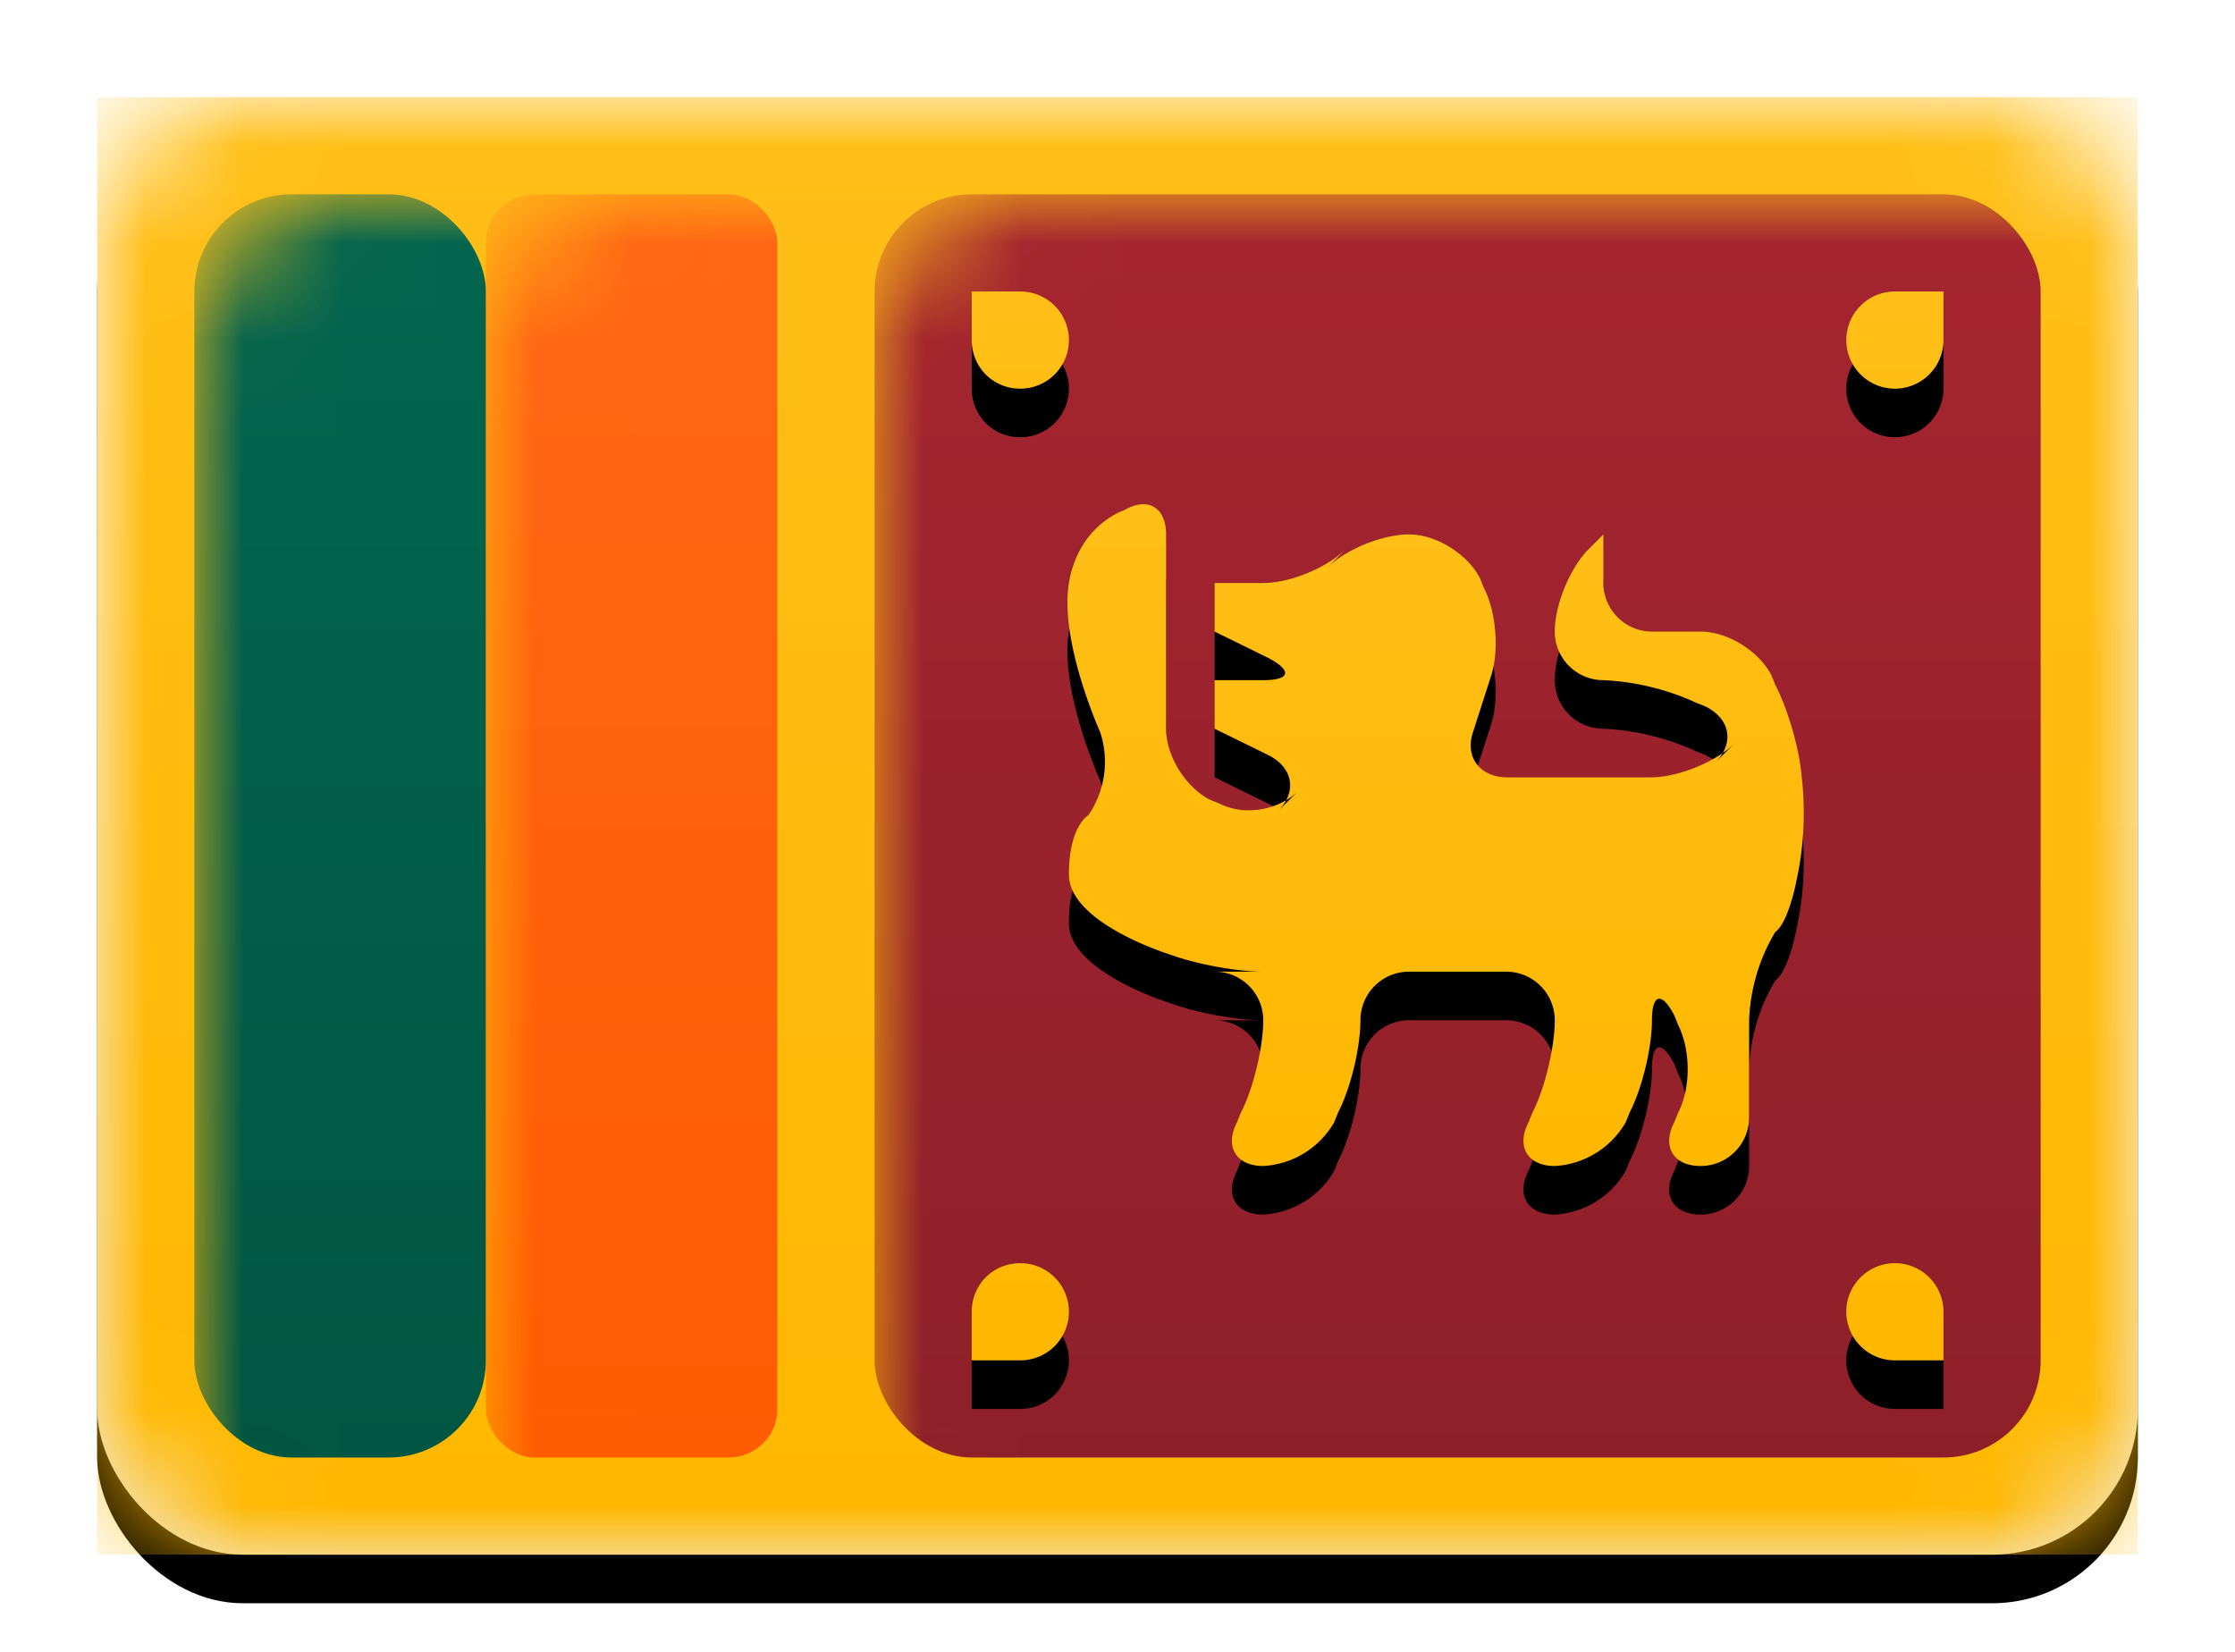 <svg width="23" height="17" viewBox="0 0 23 17" xmlns="http://www.w3.org/2000/svg" xmlns:xlink="http://www.w3.org/1999/xlink"><title>LK</title><defs><linearGradient x1="50%" y1="0%" x2="50%" y2="100%" id="c"><stop stop-color="#FFF" offset="0%"/><stop stop-color="#F0F0F0" offset="100%"/></linearGradient><rect id="a" width="21" height="15" rx="1.5"/><filter x="-50%" y="-50%" width="200%" height="200%" filterUnits="objectBoundingBox" id="b"><feOffset dy=".5" in="SourceAlpha" result="shadowOffsetOuter1"/><feGaussianBlur stdDeviation=".5" in="shadowOffsetOuter1" result="shadowBlurOuter1"/><feColorMatrix values="0 0 0 0 0 0 0 0 0 0 0 0 0 0 0 0 0 0 0.16 0" in="shadowBlurOuter1"/></filter><linearGradient x1="50%" y1="0%" x2="50%" y2="100%" id="d"><stop stop-color="#FFBF19" offset="0%"/><stop stop-color="#FFB800" offset="100%"/></linearGradient><linearGradient x1="50%" y1="0%" x2="50%" y2="100%" id="f"><stop stop-color="#A52530" offset="0%"/><stop stop-color="#8E1F29" offset="100%"/></linearGradient><linearGradient x1="50%" y1="0%" x2="50%" y2="100%" id="g"><stop stop-color="#03664F" offset="0%"/><stop stop-color="#005642" offset="100%"/></linearGradient><linearGradient x1="50%" y1="0%" x2="50%" y2="100%" id="h"><stop stop-color="#FF6815" offset="0%"/><stop stop-color="#FF5B01" offset="100%"/></linearGradient><linearGradient x1="50%" y1="0%" x2="50%" y2="100%" id="k"><stop stop-color="#FFBF18" offset="0%"/><stop stop-color="#FFB800" offset="100%"/></linearGradient><path d="M9.5 3a.5.5 0 0 0 0-1H9v.5c0 .28.22.5.5.5zm9 0a.5.5 0 1 1 0-1h.5v.5a.5.5 0 0 1-.5.5zm0 9a.5.5 0 1 0 0 1h.5v-.5a.5.5 0 0 0-.5-.5zm-9 0a.5.5 0 1 1 0 1H9v-.5c0-.28.22-.5.5-.5z" id="j"/><filter x="-50%" y="-50%" width="200%" height="200%" filterUnits="objectBoundingBox" id="i"><feOffset dy=".5" in="SourceAlpha" result="shadowOffsetOuter1"/><feColorMatrix values="0 0 0 0 0 0 0 0 0 0 0 0 0 0 0 0 0 0 0.06 0" in="shadowOffsetOuter1"/></filter><path d="M12 9.5a.5.5 0 0 0-.5-.5h.5c-.28 0-.7-.08-.97-.18 0 0-1.03-.32-1.03-.82 0-.5.2-.61.2-.61a.97.97 0 0 0 .12-.86S9.9 5.6 10 5c.1-.6.57-.75.57-.75.24-.14.43-.03.43.25v2c0 .28.2.6.45.73l.1.04c.25.13.6.07.8-.12l-.2.2c.2-.2.16-.45-.1-.58l-.55-.27V6h.5c.28 0 .3-.1.05-.23l-.55-.27V5h.5c.28 0 .66-.16.85-.35l-.2.2c.2-.2.58-.35.85-.35.28 0 .6.2.73.45l.04.1c.13.25.16.66.07.92l-.18.56c-.09.26.07.47.35.47h1.48c.28 0 .67-.16.86-.35l-.2.2c.2-.2.16-.45-.1-.58l-.1-.04A2.57 2.57 0 0 0 15.5 6a.5.5 0 0 1-.5-.5c0-.28.16-.66.35-.85l.15-.15V5c0 .28.23.5.5.5h-.5 1c.28 0 .6.2.73.45l.04.1c.13.25.25.67.27.94 0 0 .07.48-.04 1.01-.1.53-.23.59-.23.59a1.9 1.9 0 0 0-.27.91v1a.5.5 0 0 1-.5.5c-.28 0-.4-.2-.27-.45l.04-.1c.13-.25.13-.64 0-.9l-.04-.1c-.13-.25-.23-.22-.23.05 0 .28-.1.7-.23.95l-.04.1A.9.9 0 0 1 15 11c-.28 0-.4-.2-.27-.45l.04-.1c.13-.25.23-.68.23-.95a.5.5 0 0 0-.5-.5h-1a.5.5 0 0 0-.5.5c0 .28-.1.7-.23.95l-.04.1A.9.9 0 0 1 12 11c-.28 0-.4-.2-.27-.45l.04-.1c.13-.25.23-.68.23-.95z" id="m"/><filter x="-50%" y="-50%" width="200%" height="200%" filterUnits="objectBoundingBox" id="l"><feOffset dy=".5" in="SourceAlpha" result="shadowOffsetOuter1"/><feColorMatrix values="0 0 0 0 0 0 0 0 0 0 0 0 0 0 0 0 0 0 0.06 0" in="shadowOffsetOuter1"/></filter></defs><g transform="translate(1 1)" fill="none" fill-rule="evenodd"><mask id="e" fill="#fff"><use xlink:href="#a"/></mask><use fill="#000" filter="url(#b)" xlink:href="#a"/><use fill="url(#c)" xlink:href="#a"/><path fill="url(#d)" mask="url(#e)" d="M0 0h21v15H0z"/><rect fill="url(#f)" mask="url(#e)" x="8" y="1" width="12" height="13" rx="1"/><rect fill="url(#g)" mask="url(#e)" x="1" y="1" width="3" height="13" rx="1"/><rect fill="url(#h)" mask="url(#e)" x="4" y="1" width="3" height="13" rx=".5"/><g mask="url(#e)"><use fill="#000" filter="url(#i)" xlink:href="#j"/><use fill="url(#k)" xlink:href="#j"/></g><rect mask="url(#e)" width="21" height="15" rx="1.5"/><g mask="url(#e)"><use fill="#000" filter="url(#l)" xlink:href="#m"/><use fill="url(#k)" xlink:href="#m"/></g></g></svg>